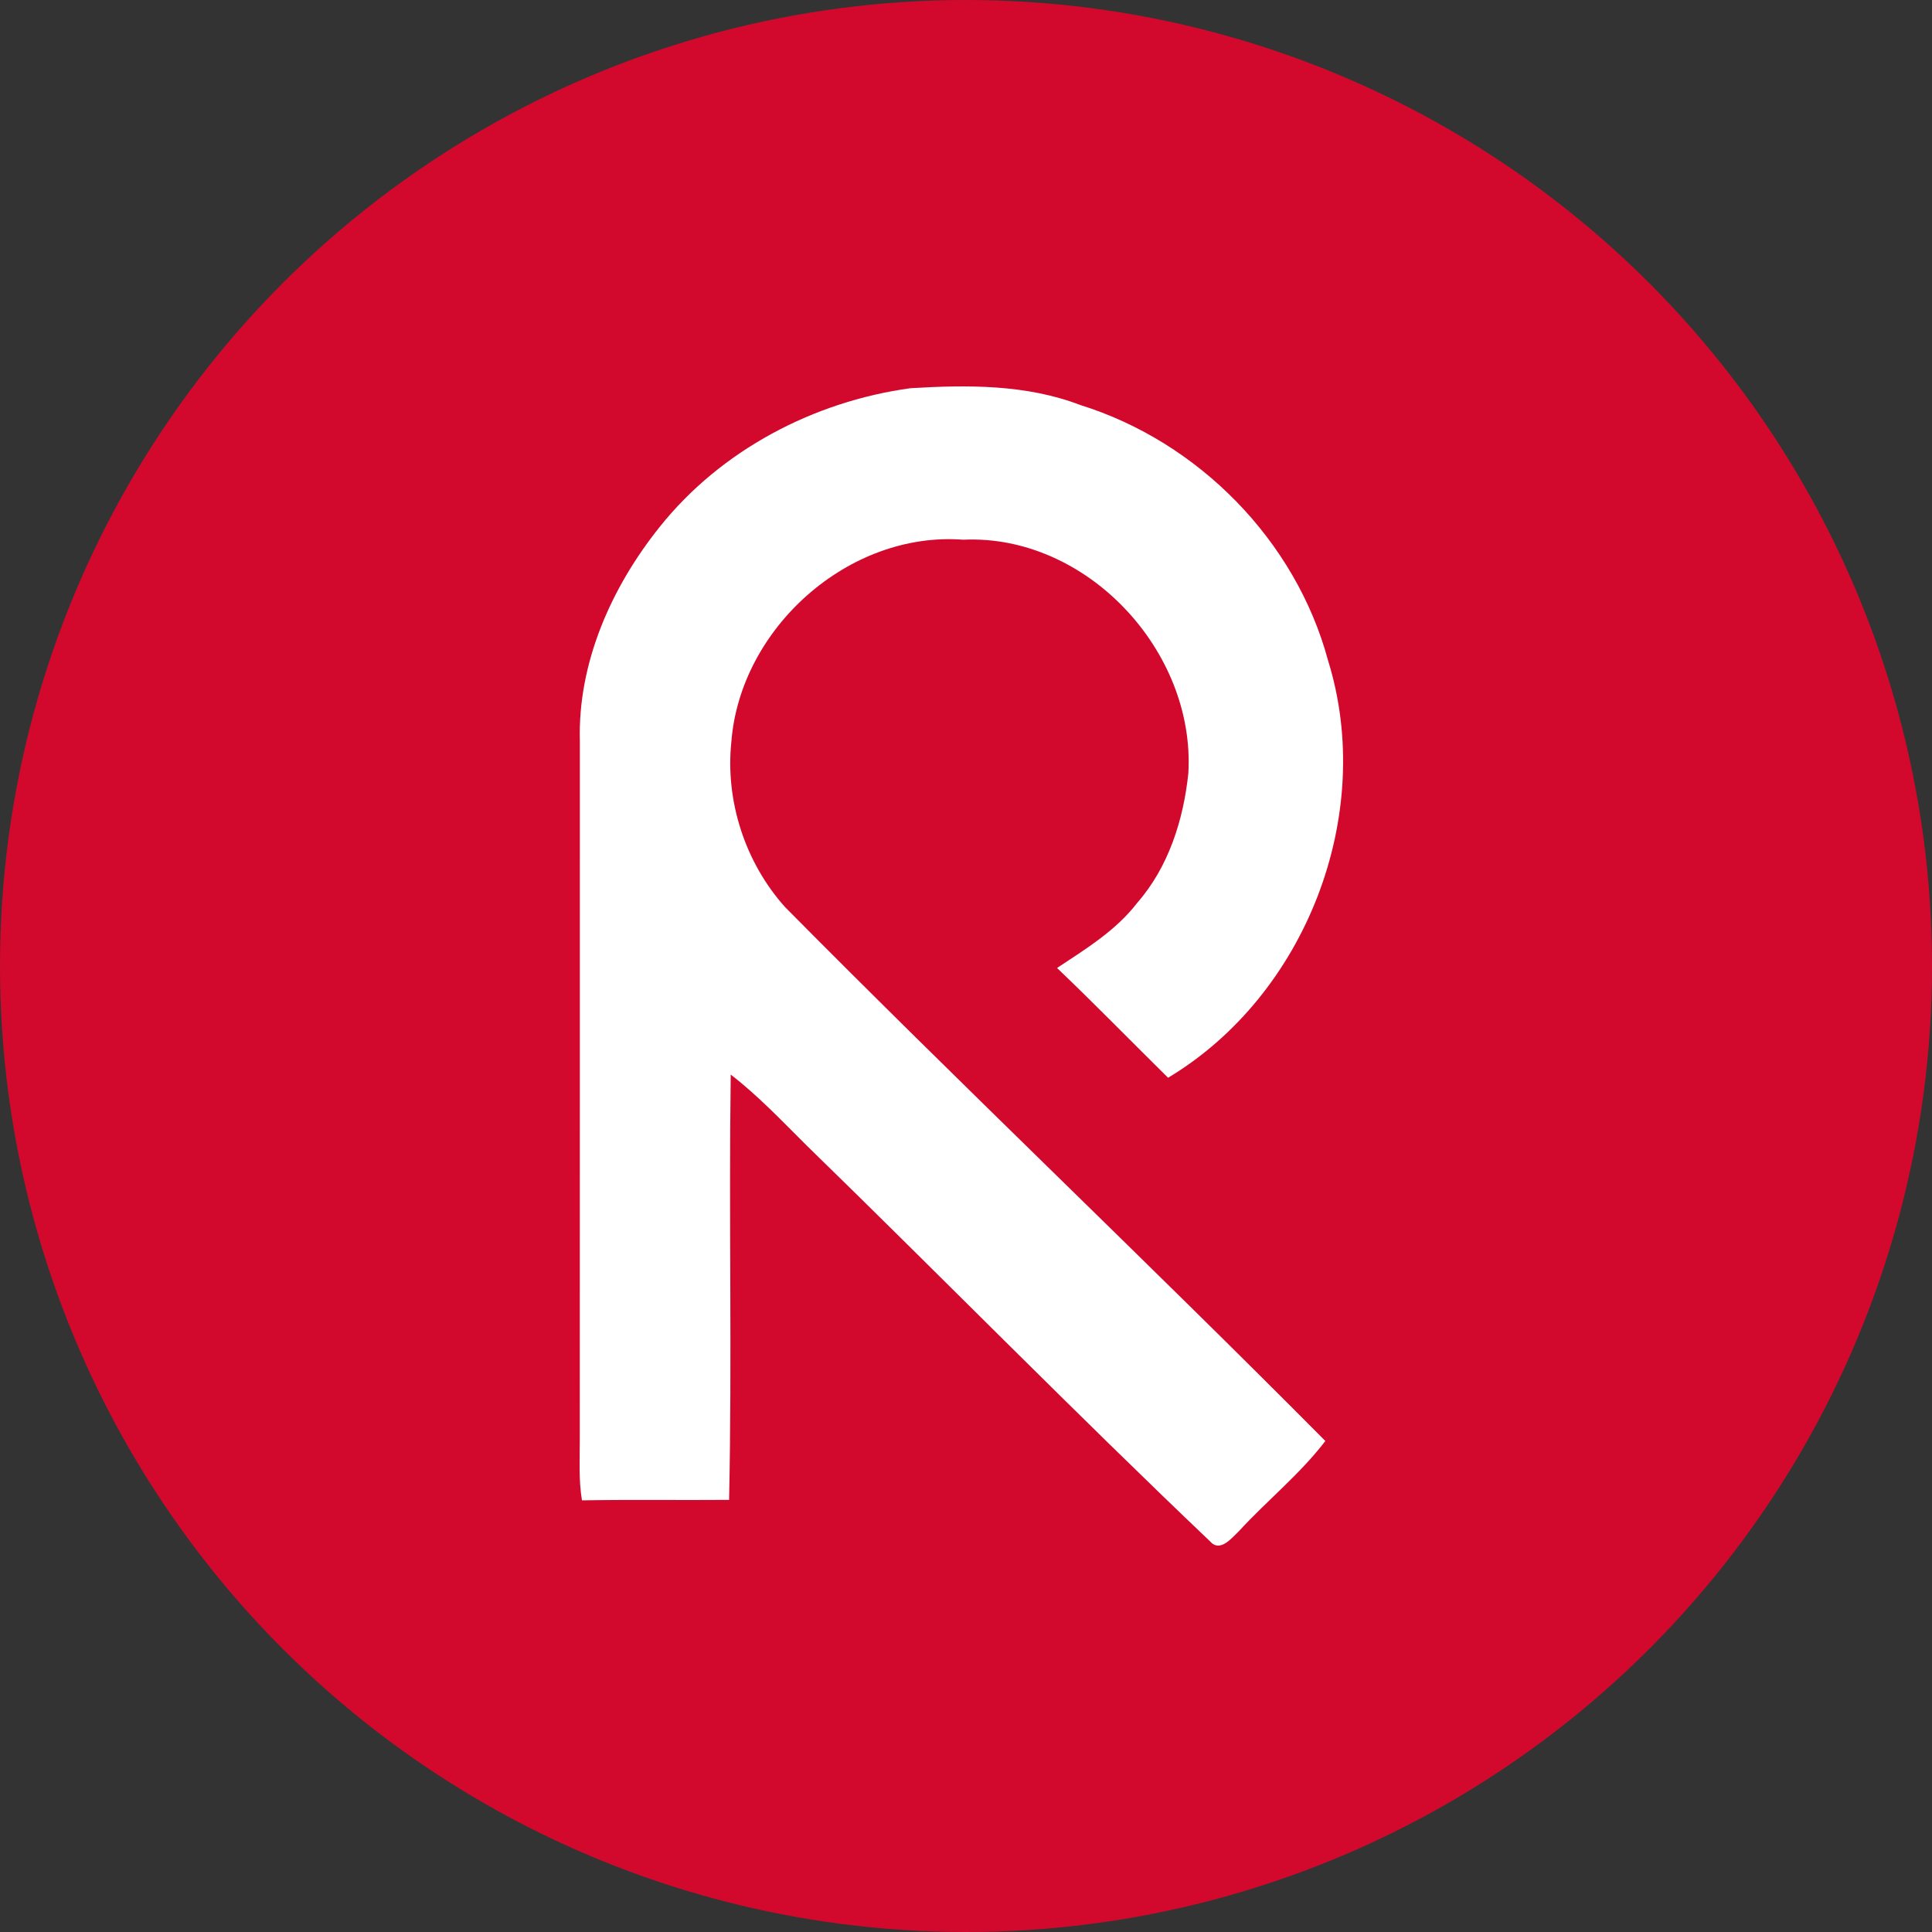 <svg xmlns="http://www.w3.org/2000/svg" xmlns:xlink="http://www.w3.org/1999/xlink" width="80" height="80"><rect width="100%" height="100%" fill="#333333" stroke="none"/><defs><circle id="reimashop__a" cx="40" cy="40" r="40"/></defs><g fill="none" fill-rule="evenodd"><use fill="#D2092D" xlink:href="#reimashop__a"/><path fill="#FFF" d="M37.697 16.075c2.358-.142 4.792-.163 7.034.695 4.895 1.526 8.923 5.612 10.26 10.577 1.984 6.373-.907 13.854-6.623 17.28-1.534-1.512-3.038-3.056-4.598-4.545 1.19-.788 2.442-1.552 3.324-2.702 1.292-1.478 1.91-3.43 2.112-5.354.304-5.06-4.204-9.912-9.32-9.678-4.744-.36-9.234 3.66-9.602 8.365-.257 2.463.572 5 2.219 6.843 7.376 7.452 14.99 14.67 22.377 22.112-1.048 1.373-2.41 2.46-3.574 3.729-.304.286-.785.908-1.202.425-5.651-5.378-11.115-10.95-16.706-16.393-1.016-1.008-2.003-2.056-3.14-2.933-.082 5.871.058 11.743-.068 17.611-2.03.016-4.063-.015-6.092.019-.142-.843-.087-1.697-.09-2.545.006-9.626 0-19.255.003-28.88-.094-3.252 1.308-6.392 3.311-8.89 2.537-3.176 6.37-5.185 10.375-5.736"/></g></svg>